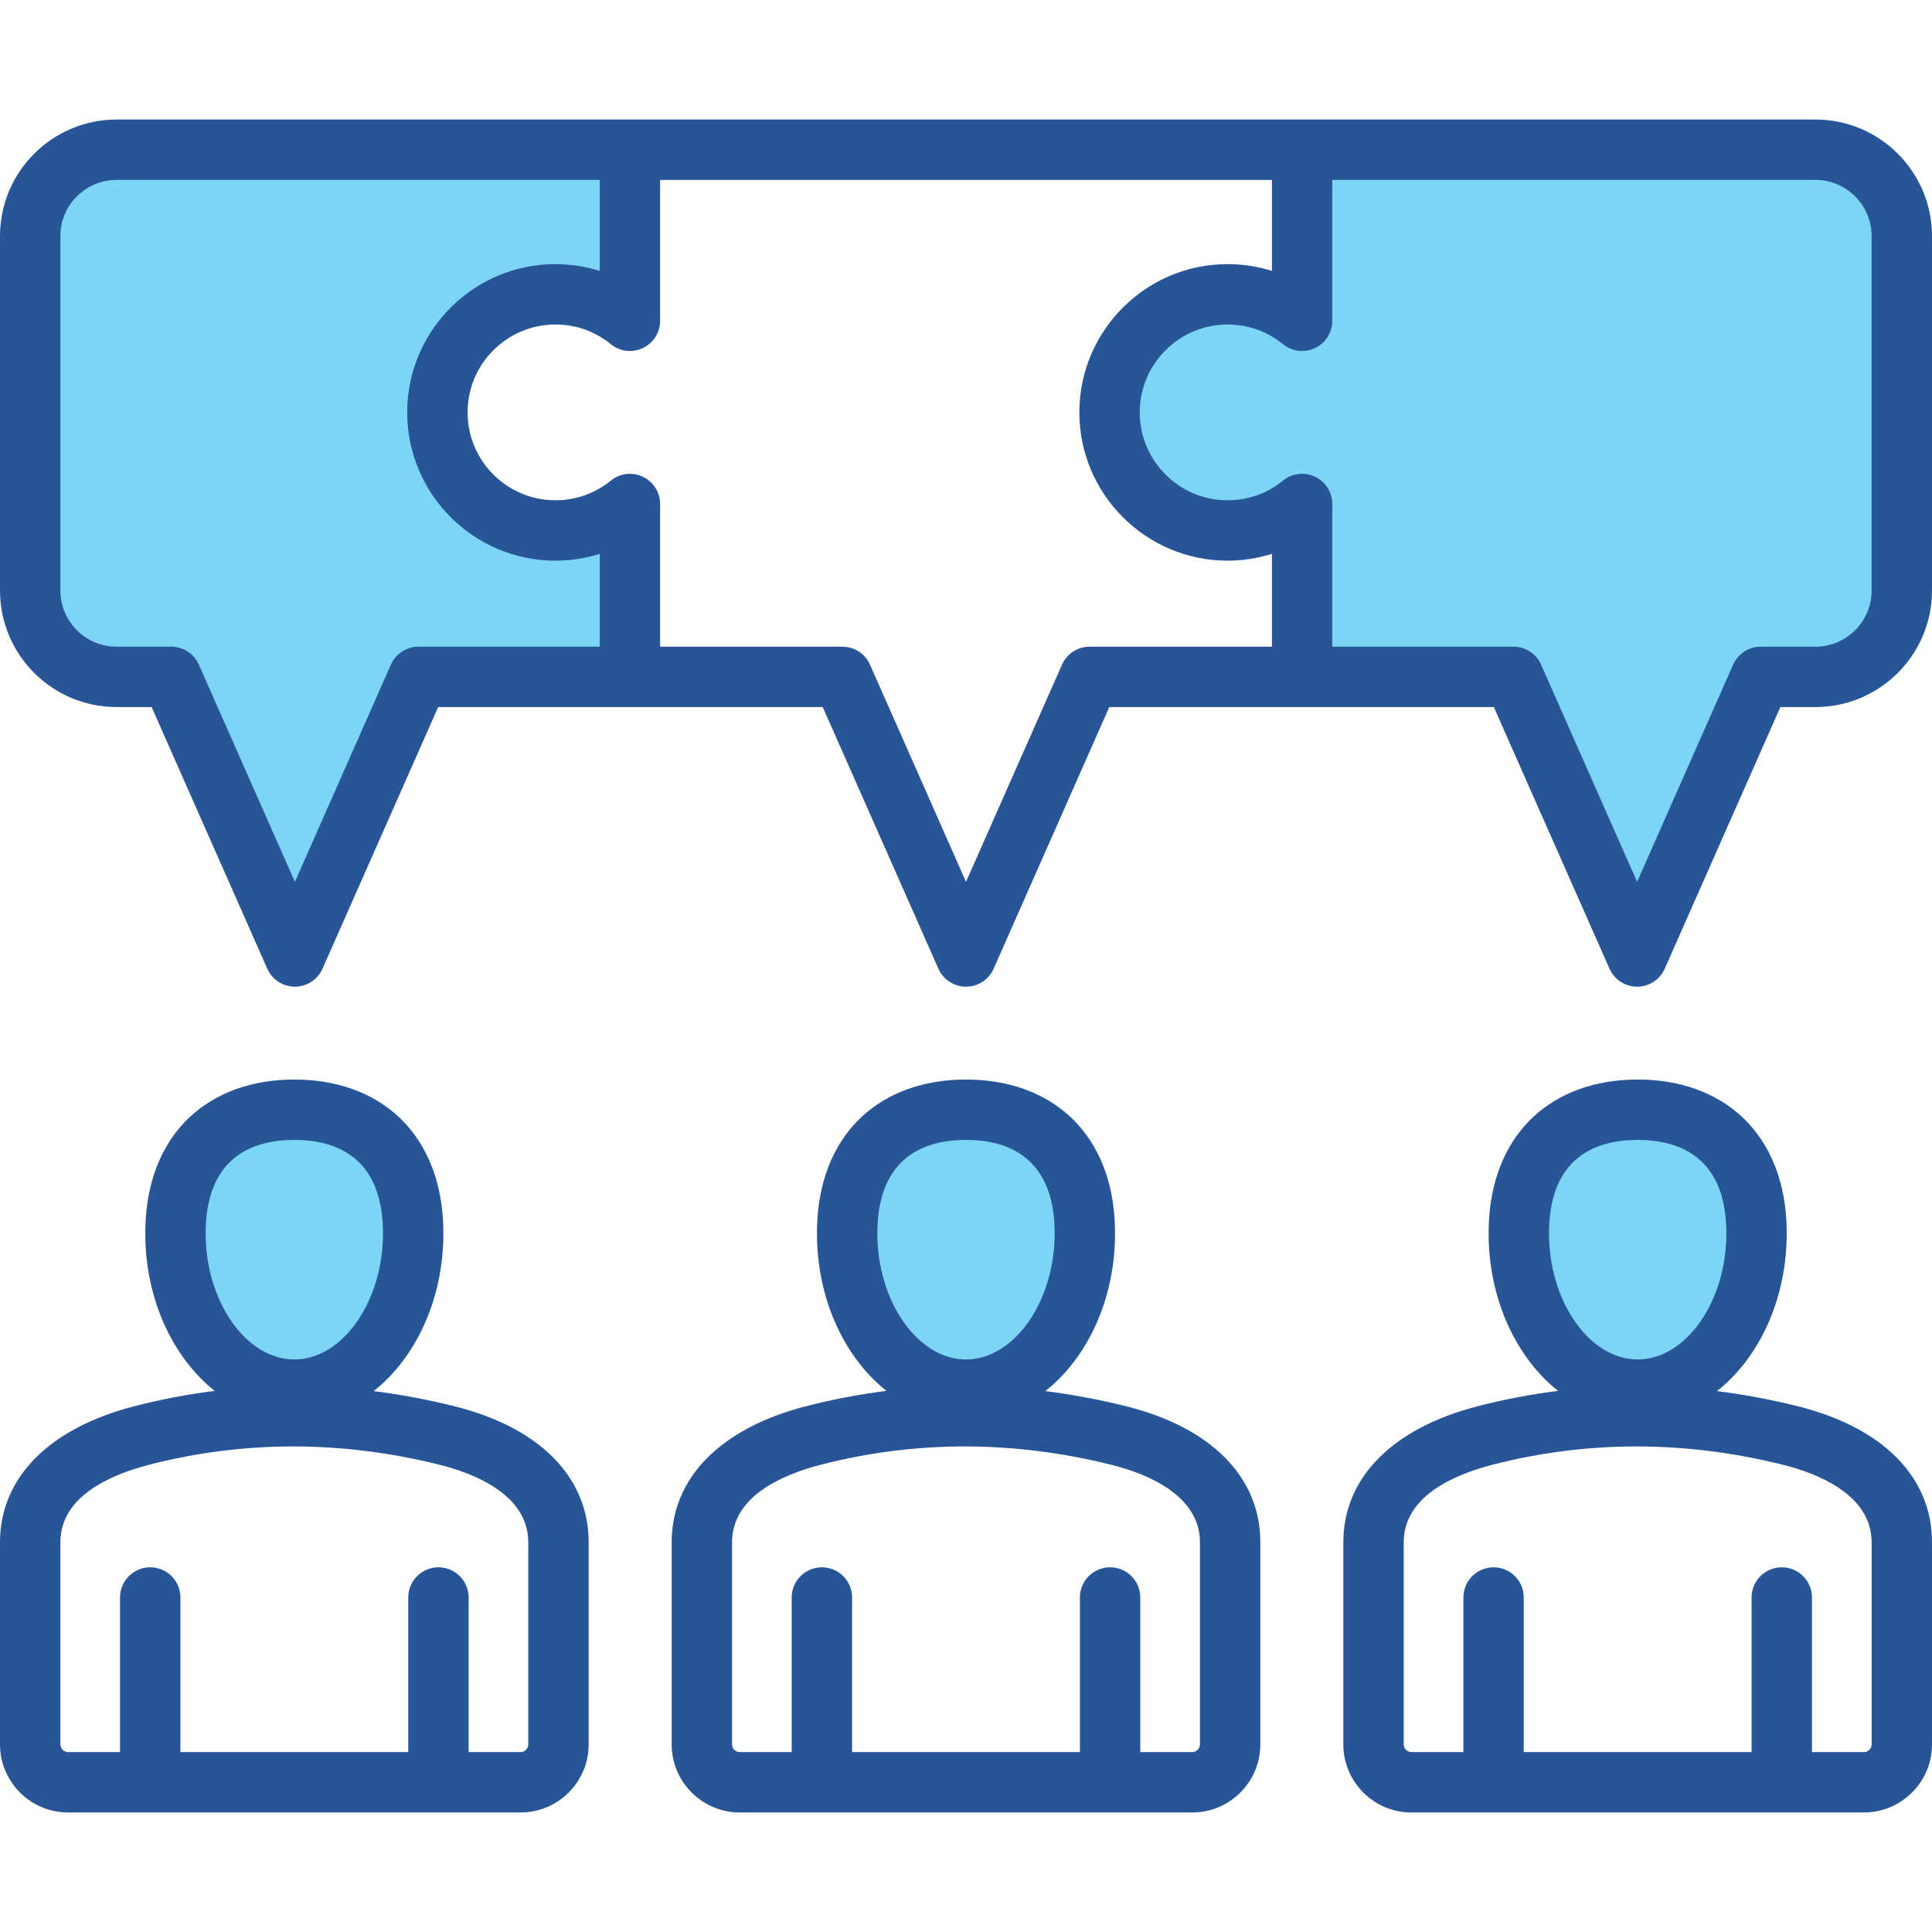 <svg width="55" height="55" viewBox="0 0 55 55" fill="none" xmlns="http://www.w3.org/2000/svg">
<g clip-path="url(#clip0_80_61)">
<path fill-rule="evenodd" clip-rule="evenodd" d="M1.616 16.811V6.72C1.616 5.782 2.38 5.019 3.317 5.019H17.177V7.853L17.043 7.811C16.645 7.687 16.229 7.622 15.812 7.622C13.543 7.622 11.695 9.47 11.695 11.74C11.695 14.01 13.543 15.857 15.812 15.857C16.229 15.857 16.645 15.793 17.043 15.668L17.177 15.627V18.513H11.914C11.614 18.513 11.344 18.69 11.223 18.964L8.395 25.359L5.568 18.964C5.447 18.69 5.176 18.513 4.876 18.513H3.317C2.38 18.513 1.616 17.749 1.616 16.811ZM37.824 14.347C37.824 14.056 37.656 13.79 37.392 13.665C37.128 13.539 36.816 13.576 36.59 13.761C36.121 14.142 35.552 14.345 34.947 14.345C33.511 14.345 32.343 13.176 32.343 11.74C32.343 10.304 33.511 9.135 34.947 9.135C35.552 9.135 36.121 9.338 36.59 9.719C36.816 9.904 37.128 9.941 37.392 9.815C37.655 9.691 37.824 9.424 37.824 9.133V5.019H51.683C52.62 5.019 53.384 5.782 53.384 6.72V16.811C53.384 17.749 52.62 18.513 51.683 18.513H50.124C49.825 18.513 49.553 18.69 49.432 18.964L46.605 25.359L43.778 18.964C43.657 18.69 43.386 18.513 43.086 18.513H37.824L37.824 14.347ZM49.249 35.113C49.249 36.011 49.002 36.955 48.481 37.695C48.048 38.31 47.4 38.804 46.621 38.804C45.842 38.804 45.194 38.309 44.761 37.695C44.24 36.955 43.993 36.011 43.993 35.113C43.993 33.369 44.862 32.348 46.621 32.348C48.38 32.348 49.249 33.369 49.249 35.113ZM30.127 35.113C30.127 36.011 29.881 36.955 29.36 37.695C28.927 38.31 28.279 38.804 27.5 38.804C26.721 38.804 26.073 38.31 25.64 37.695C25.119 36.955 24.873 36.011 24.873 35.113C24.873 33.369 25.741 32.348 27.5 32.348C29.259 32.348 30.127 33.369 30.127 35.113ZM11.007 35.113C11.007 36.011 10.76 36.955 10.239 37.695C9.806 38.31 9.158 38.804 8.379 38.804C7.6 38.804 6.951 38.309 6.519 37.695C5.998 36.955 5.751 36.011 5.751 35.113C5.751 33.369 6.62 32.348 8.379 32.348C10.138 32.348 11.007 33.369 11.007 35.113Z" fill="#7DD5F6"/>
<path fill-rule="evenodd" clip-rule="evenodd" d="M53.281 49.66C53.281 49.778 53.181 49.878 53.063 49.878H51.583V45.477C51.583 45.002 51.198 44.618 50.723 44.618C50.249 44.618 49.864 45.002 49.864 45.477V49.878H43.378V45.477C43.378 45.002 42.994 44.618 42.519 44.618C42.044 44.618 41.66 45.002 41.66 45.477V49.878H40.179C40.061 49.878 39.961 49.778 39.961 49.66V43.906C39.961 42.618 41.343 41.992 42.502 41.694C43.843 41.35 45.206 41.177 46.582 41.177C47.962 41.177 49.353 41.35 50.747 41.697C51.693 41.931 53.281 42.53 53.281 43.906V49.66ZM46.621 32.451C47.773 32.451 49.146 32.913 49.146 35.113C49.146 37.057 47.99 38.701 46.621 38.701C45.252 38.701 44.097 37.057 44.097 35.113C44.096 32.913 45.469 32.451 46.621 32.451ZM51.162 40.029C50.399 39.839 49.639 39.698 48.879 39.602C50.071 38.662 50.864 37.001 50.864 35.113C50.864 33.355 50.178 32.344 49.601 31.803C48.852 31.103 47.822 30.732 46.621 30.732C45.42 30.732 44.39 31.103 43.641 31.803C43.064 32.344 42.378 33.355 42.378 35.113C42.378 36.997 43.169 38.654 44.355 39.596C43.59 39.691 42.829 39.836 42.074 40.03C39.639 40.656 38.242 42.069 38.242 43.906V49.66C38.242 50.728 39.111 51.597 40.179 51.597H53.063C54.131 51.597 55 50.728 55 49.66V43.906C55 42.047 53.6 40.633 51.162 40.029ZM34.16 49.66C34.16 49.778 34.06 49.878 33.942 49.878H32.461V45.477C32.461 45.002 32.077 44.618 31.602 44.618C31.128 44.618 30.743 45.002 30.743 45.477V49.878H24.257V45.477C24.257 45.002 23.872 44.618 23.398 44.618C22.923 44.618 22.538 45.002 22.538 45.477V49.878H21.058C20.94 49.878 20.84 49.778 20.84 49.66V43.906C20.84 42.618 22.221 41.992 23.38 41.694C24.722 41.35 26.085 41.177 27.461 41.177C28.84 41.177 30.232 41.35 31.626 41.697C32.572 41.931 34.16 42.53 34.16 43.906V49.66ZM27.5 32.451C28.651 32.451 30.024 32.913 30.024 35.113C30.024 37.057 28.869 38.701 27.5 38.701C26.131 38.701 24.976 37.057 24.976 35.113C24.976 32.913 26.349 32.451 27.5 32.451ZM32.041 40.029C31.278 39.839 30.517 39.698 29.758 39.602C30.949 38.662 31.743 37.001 31.743 35.113C31.743 33.355 31.057 32.344 30.48 31.803C29.731 31.103 28.701 30.732 27.5 30.732C26.299 30.732 25.268 31.103 24.52 31.803C23.943 32.344 23.257 33.355 23.257 35.113C23.257 36.997 24.048 38.654 25.235 39.596C24.469 39.691 23.708 39.836 22.953 40.03C20.517 40.656 19.121 42.069 19.121 43.906V49.66C19.121 50.728 19.99 51.597 21.058 51.597H33.942C35.01 51.597 35.879 50.728 35.879 49.66V43.906C35.879 42.047 34.48 40.633 32.041 40.029ZM15.039 49.66C15.039 49.778 14.939 49.878 14.821 49.878H13.341V45.477C13.341 45.002 12.956 44.618 12.481 44.618C12.007 44.618 11.622 45.002 11.622 45.477V49.878H5.136V45.477C5.136 45.002 4.751 44.618 4.277 44.618C3.802 44.618 3.417 45.002 3.417 45.477V49.878H1.937C1.819 49.878 1.719 49.778 1.719 49.66V43.906C1.719 42.618 3.1 41.992 4.259 41.694C5.601 41.35 6.964 41.177 8.34 41.177C9.72 41.177 11.111 41.35 12.505 41.697C13.451 41.931 15.039 42.53 15.039 43.906V49.66ZM8.379 32.451C9.531 32.451 10.903 32.913 10.903 35.113C10.903 37.057 9.748 38.701 8.379 38.701C7.01 38.701 5.854 37.057 5.854 35.113C5.854 32.913 7.227 32.451 8.379 32.451ZM12.919 40.029C12.157 39.839 11.396 39.698 10.637 39.602C11.828 38.662 12.622 37.001 12.622 35.113C12.622 33.355 11.935 32.344 11.359 31.803C10.61 31.103 9.58 30.732 8.379 30.732C7.178 30.732 6.148 31.103 5.399 31.803C4.822 32.344 4.136 33.355 4.136 35.113C4.136 36.997 4.926 38.654 6.113 39.596C5.347 39.691 4.587 39.836 3.832 40.03C1.396 40.656 -0 42.069 -0 43.906V49.66C-0 50.728 0.869 51.597 1.937 51.597H14.821C15.889 51.597 16.758 50.728 16.758 49.66V43.906C16.758 42.047 15.359 40.633 12.919 40.029ZM53.281 16.811C53.281 17.692 52.564 18.41 51.683 18.41H50.124C49.784 18.41 49.475 18.61 49.338 18.922L46.605 25.104L43.872 18.922C43.735 18.61 43.427 18.41 43.086 18.41H37.927V14.347C37.927 14.016 37.736 13.713 37.437 13.572C37.137 13.429 36.782 13.472 36.525 13.681C36.075 14.047 35.529 14.242 34.947 14.242C33.569 14.242 32.446 13.119 32.446 11.74C32.446 10.36 33.569 9.238 34.947 9.238C35.529 9.238 36.075 9.433 36.525 9.799C36.782 10.008 37.137 10.051 37.437 9.908C37.736 9.766 37.927 9.463 37.927 9.133V5.122H51.683C52.564 5.122 53.281 5.839 53.281 6.72V16.811H53.281ZM31.019 18.41H36.209V15.767C35.803 15.894 35.377 15.961 34.947 15.961C32.621 15.961 30.727 14.067 30.727 11.74C30.727 9.413 32.621 7.519 34.947 7.519C35.377 7.519 35.803 7.586 36.209 7.712V5.122H18.792V9.133C18.792 9.463 18.601 9.767 18.301 9.908C18.002 10.051 17.647 10.008 17.39 9.799C16.939 9.433 16.394 9.238 15.812 9.238C14.433 9.238 13.311 10.361 13.311 11.74C13.311 13.119 14.433 14.242 15.812 14.242C16.393 14.242 16.939 14.047 17.39 13.681C17.648 13.472 18.002 13.429 18.301 13.572C18.601 13.714 18.792 14.016 18.792 14.347V18.41H23.981C24.321 18.41 24.63 18.611 24.767 18.922L27.5 25.104L30.233 18.922C30.37 18.611 30.679 18.41 31.019 18.41ZM11.914 18.41C11.573 18.41 11.265 18.61 11.128 18.922L8.395 25.104L5.662 18.922C5.524 18.61 5.216 18.41 4.876 18.41H3.317C2.436 18.41 1.719 17.692 1.719 16.811V6.72C1.719 5.839 2.436 5.122 3.317 5.122H17.074V7.712C16.668 7.586 16.242 7.519 15.812 7.519C13.486 7.519 11.592 9.413 11.592 11.74C11.592 14.067 13.486 15.961 15.812 15.961C16.242 15.961 16.668 15.894 17.074 15.767V18.41H11.914V18.41ZM51.683 3.403H3.317C1.488 3.403 -0 4.892 -0 6.72V16.811C-0 18.641 1.488 20.128 3.317 20.128H4.316L7.609 27.577C7.746 27.887 8.054 28.089 8.395 28.089C8.735 28.089 9.044 27.887 9.181 27.577L12.474 20.128H23.421L26.714 27.577C26.851 27.887 27.16 28.089 27.5 28.089C27.841 28.089 28.149 27.887 28.287 27.577L31.579 20.128H42.526L45.819 27.577C45.956 27.887 46.265 28.089 46.605 28.089C46.946 28.089 47.254 27.887 47.391 27.577L50.684 20.128H51.683C53.512 20.128 55 18.641 55 16.811V6.72C55 4.892 53.512 3.403 51.683 3.403Z" fill="#285598"/>
</g>
<defs>
<clipPath id="clip0_80_61">
<rect width="55" height="55" fill="white"/>
</clipPath>
</defs>
</svg>
